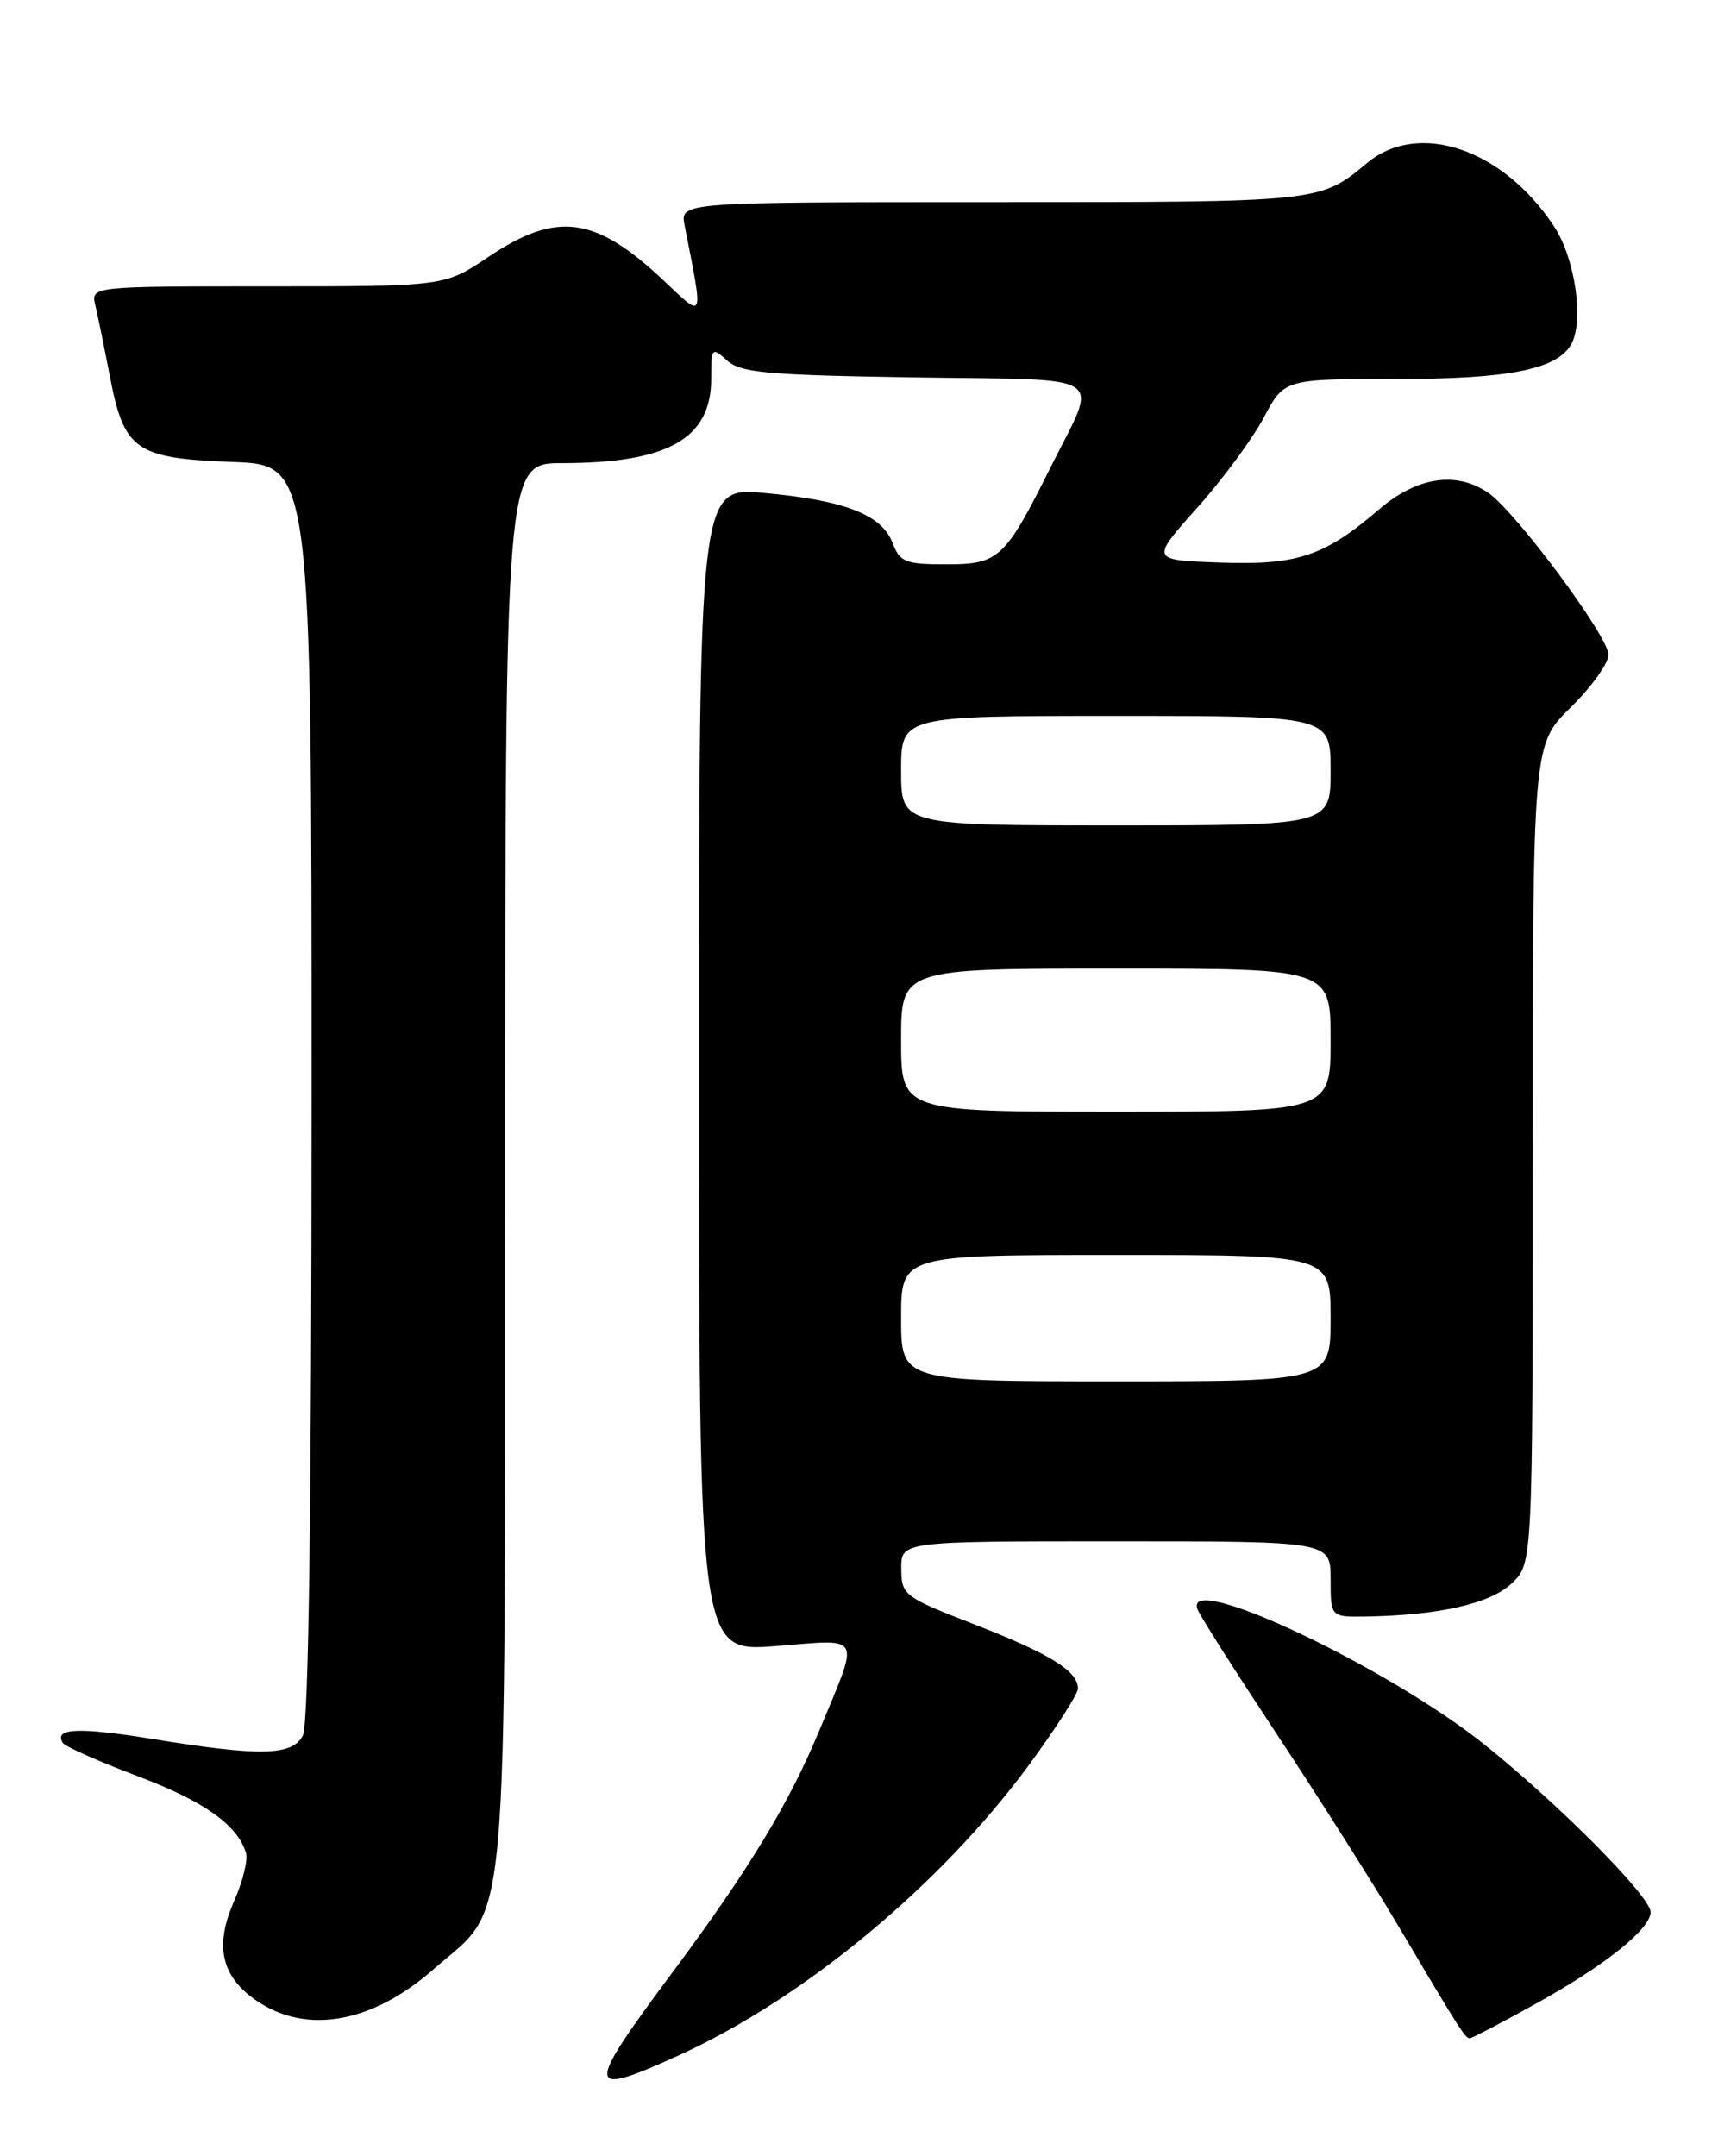 <?xml version="1.0" encoding="UTF-8" standalone="no"?>
<!DOCTYPE svg PUBLIC "-//W3C//DTD SVG 1.1//EN" "http://www.w3.org/Graphics/SVG/1.1/DTD/svg11.dtd" >
<svg xmlns="http://www.w3.org/2000/svg" xmlns:xlink="http://www.w3.org/1999/xlink" version="1.1" viewBox="0 0 204 256">
 <g >
 <path fill="currentColor"
d=" M 80.53 244.06 C 95.42 237.31 111.64 223.87 122.17 209.57 C 125.37 205.21 128.00 201.12 128.00 200.48 C 128.00 198.41 124.70 196.37 115.77 192.89 C 107.30 189.60 107.04 189.40 107.02 186.25 C 107.00 183.00 107.00 183.00 132.50 183.00 C 158.00 183.00 158.00 183.00 158.00 187.50 C 158.00 192.00 158.00 192.00 162.25 191.93 C 170.88 191.78 176.95 190.40 179.49 188.01 C 182.00 185.65 182.00 185.65 182.00 137.03 C 182.00 88.42 182.00 88.42 186.50 84.00 C 188.97 81.57 191.00 78.75 191.00 77.73 C 191.00 75.60 180.07 60.86 176.77 58.55 C 173.00 55.91 168.29 56.59 163.80 60.44 C 157.24 66.06 154.07 67.12 144.82 66.79 C 136.61 66.50 136.61 66.50 142.13 60.32 C 145.16 56.93 148.74 52.09 150.07 49.57 C 152.50 45.00 152.50 45.00 165.78 45.00 C 178.99 45.00 184.71 43.90 186.50 41.00 C 188.15 38.34 187.08 30.71 184.51 26.84 C 178.43 17.65 168.43 14.28 162.33 19.35 C 156.72 24.02 156.90 24.00 117.94 24.00 C 80.75 24.00 80.75 24.00 81.29 26.75 C 83.55 38.22 83.66 37.90 78.87 33.37 C 70.72 25.66 66.13 25.03 58.00 30.50 C 52.80 34.00 52.80 34.00 31.79 34.00 C 10.78 34.00 10.78 34.00 11.32 36.25 C 11.61 37.49 12.39 41.29 13.05 44.70 C 14.74 53.48 16.09 54.42 27.60 54.85 C 37.00 55.19 37.00 55.19 37.00 129.66 C 37.00 179.08 36.65 204.78 35.96 206.07 C 34.68 208.47 30.96 208.55 18.18 206.48 C 9.32 205.04 6.37 205.17 7.45 206.93 C 7.72 207.36 11.71 209.13 16.31 210.87 C 24.25 213.87 28.18 216.65 29.21 220.00 C 29.46 220.82 28.83 223.39 27.80 225.71 C 25.59 230.71 26.18 234.21 29.71 236.99 C 35.71 241.70 43.87 240.50 51.50 233.79 C 60.57 225.81 59.95 232.72 59.98 138.25 C 60.00 55.00 60.00 55.00 66.75 54.99 C 79.33 54.98 84.45 52.08 84.45 44.97 C 84.45 41.25 84.53 41.17 86.33 42.80 C 87.94 44.26 91.10 44.54 108.65 44.81 C 132.11 45.16 130.46 44.06 124.74 55.50 C 119.34 66.32 118.61 67.00 112.41 67.00 C 107.48 67.00 106.86 66.75 105.98 64.45 C 104.71 61.11 100.30 59.40 90.75 58.53 C 83.00 57.83 83.00 57.83 83.00 126.99 C 83.00 196.15 83.00 196.15 92.11 195.44 C 102.56 194.62 102.13 193.79 97.27 205.50 C 93.69 214.13 88.90 222.03 79.90 234.11 C 69.39 248.23 69.44 249.09 80.53 244.06 Z  M 182.64 237.75 C 190.66 233.29 196.00 229.00 196.00 227.02 C 196.00 225.21 185.38 214.47 176.50 207.31 C 164.96 198.00 140.40 186.38 142.20 191.09 C 142.50 191.87 146.77 198.57 151.68 206.00 C 156.59 213.43 163.01 223.55 165.94 228.50 C 173.32 240.96 173.98 242.00 174.52 242.00 C 174.78 242.00 178.44 240.09 182.64 237.75 Z  M 107.00 156.50 C 107.00 149.00 107.00 149.00 132.50 149.00 C 158.00 149.00 158.00 149.00 158.00 156.50 C 158.00 164.00 158.00 164.00 132.50 164.00 C 107.00 164.00 107.00 164.00 107.00 156.50 Z  M 107.00 123.50 C 107.00 115.00 107.00 115.00 132.50 115.00 C 158.00 115.00 158.00 115.00 158.00 123.50 C 158.00 132.00 158.00 132.00 132.50 132.00 C 107.00 132.00 107.00 132.00 107.00 123.50 Z  M 107.00 91.50 C 107.00 85.00 107.00 85.00 132.50 85.00 C 158.00 85.00 158.00 85.00 158.00 91.50 C 158.00 98.00 158.00 98.00 132.50 98.00 C 107.00 98.00 107.00 98.00 107.00 91.50 Z "/>
</g>
</svg>